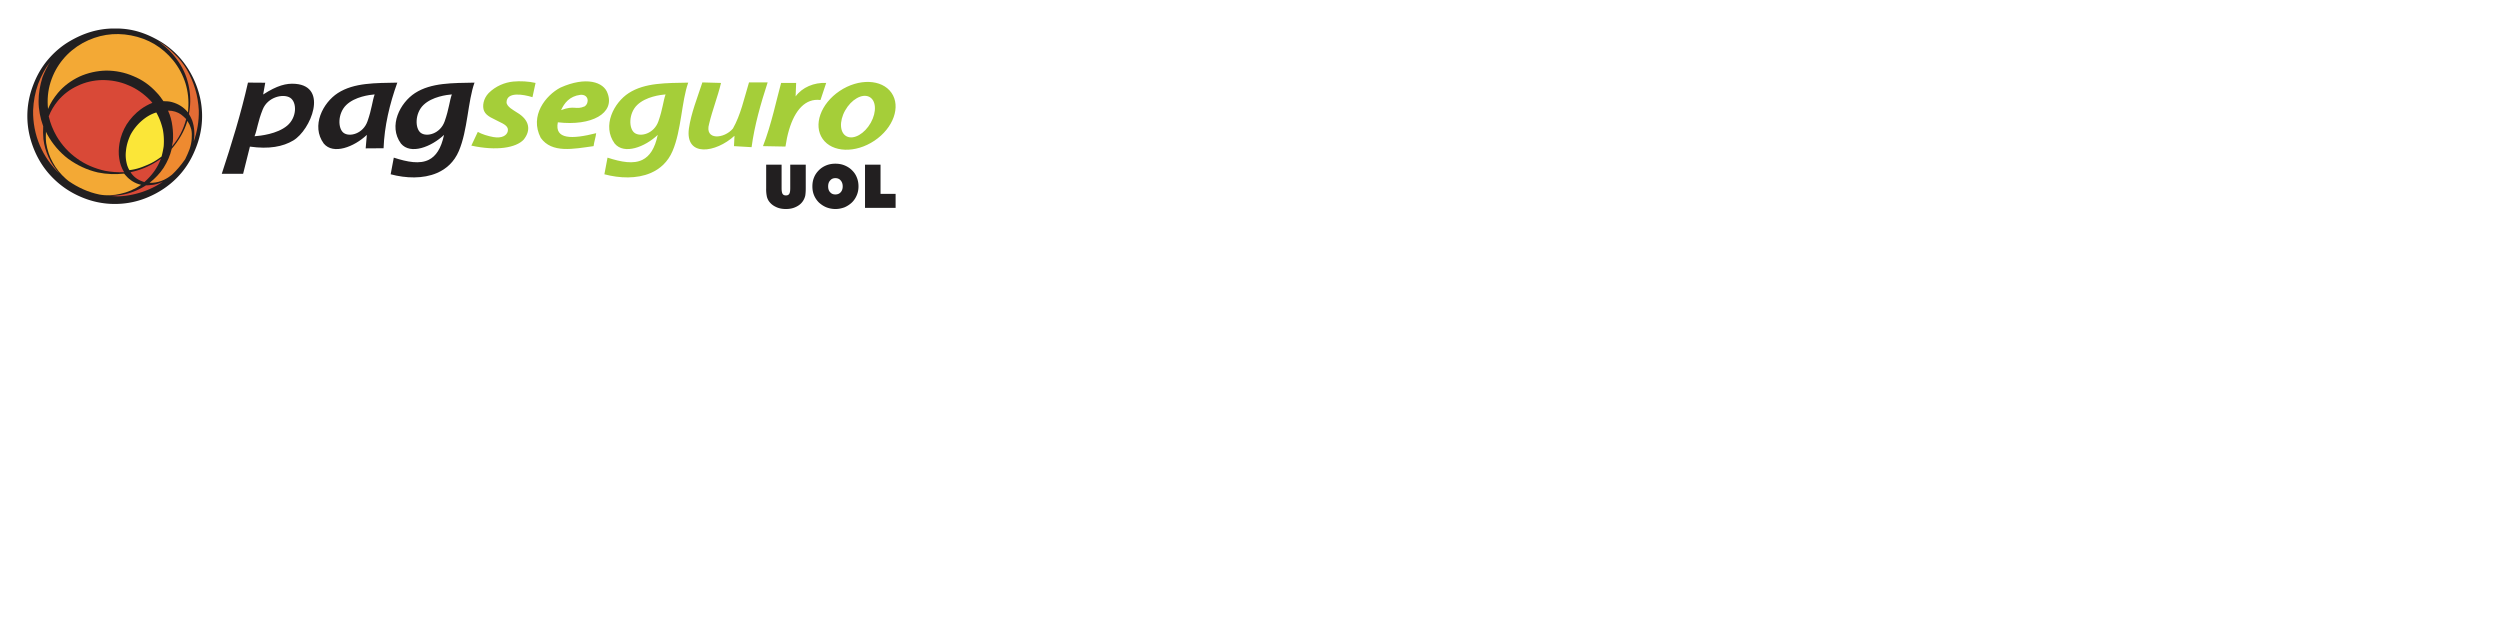 <svg xmlns="http://www.w3.org/2000/svg" width="1226.04" height="307.293" viewBox="">
  <g fill-rule="evenodd">
    <path d="M287.145 125.691c9.988-8.37 9.875-23.562 3.02-27.925-6.856-4.364-22.36-.883-27.411 11.601-5.047 12.485-5.457 20.094-8.219 26.887 5.781-.426 22.617-2.191 32.61-10.563zm-65.364 48.086c9.805-29.785 19.145-60.007 26.192-91.183 5.5 0 11.773.133 17.27.133l-2.075 11.77c13.957-9.056 23.148-11.403 32.3-10.653 33.094 2.703 15.302 46.183-2.187 56.633-10.261 6.136-24.164 8.87-43.367 6.14-2.266 9.055-4.527 18.11-6.789 27.16h-21.344M346.277 104.973c-8.687 8.367-8.59 23.562-2.625 27.925 5.961 4.364 19.45.883 23.84-11.601 4.395-12.48 4.75-20.094 7.153-26.887-5.028.426-19.68 2.195-28.368 10.563zm37.293 43.273c-6.226 0-11.672.129-17.894.129l1.16-13.488c-12.797 12.093-33.54 20.086-43.055 8.691-13.035-17.808-.687-40.969 14.004-50.48 16.305-10.563 37.953-10.016 59.527-10.473-7.722 21.465-12.91 43.473-13.742 65.621M423.465 104.973c-8.692 8.367-8.594 23.562-2.63 27.925 5.966 4.364 19.454.883 23.845-11.601 4.394-12.48 4.75-20.094 7.152-26.887-5.027.426-19.676 2.195-28.367 10.563zM390.66 174.28l3.133-16.644c13.906 4.504 25.98 6.672 35.05 2.12 7.055-3.538 12.302-11.144 15.18-24.87-12.793 12.093-33.539 20.086-43.05 8.691-13.04-17.808-.692-40.969 14-50.48 16.304-10.563 37.957-10.016 59.53-10.473-6.683 18.566-6.808 47.7-15.679 68.43-4.68 10.945-12.55 17.972-21.969 21.996-13.77 5.875-30.859 5.336-46.195 1.23" fill="#221f20"/>
    <path d="M637.191 104.973c-8.683 8.367-8.59 23.562-2.629 27.925 5.97 4.364 19.454.883 23.848-11.601 4.39-12.48 4.746-20.094 7.153-26.887-5.032.426-19.68 2.195-28.372 10.563zM477.81 131.89c-2.079 4.488-4.41 9.238-6.48 13.726 25.304 5.508 44.679 2.184 52.32-5.957 7.464-9.207 6.214-19.629-6.735-27.2-2.758-1.917-10.562-5.784-10.36-10.358.368-10.41 16.196-7.934 25.91-4.922l3.098-14.25c-6.789-1.575-15.41-2.043-22.335-1.364-8.43.825-17.504 4.47-24.54 11.465-5.464 5.676-6.59 13.32-4.59 17.973 2.403 5.582 10.196 7.926 14.173 10.258 6.648 3.097 10.609 5.437 9.48 10.144-.945 3.957-5.766 7.192-14.387 5.653-5.355-.957-11.613-2.864-15.554-5.168zm83.273-21.758c3.125-6.918 8.414-13.914 19.168-15.285 8.465-.82 9.367 8.101 4.395 11.535-9.032 3.89-10.04-1.445-23.563 3.75zm35.094 23.05c-.516 4.317-2.074 8.633-2.586 12.954-20.117 2.761-41.703 7.418-52.844-8.29-11.531-22.234 5.102-42.6 19.684-50.25 25.605-11.484 43.386-5.636 47.144 5.7 7.59 19.879-15.883 32.996-49.734 29.008-3.528 17.285 14.133 17.027 38.336 10.879zm106.199-50.769c6.215.176 12.434.348 18.648.52-3.285 13.812-8.636 27.109-11.914 40.925-4.859 16.805 15.18 15.059 23.828 4.66 7.7-13.535 11.145-29.78 16.063-46.105h18.648c-7.039 21.586-13.171 43.172-16.062 64.758-5.524-.348-12.09-.692-17.61-1.035.172-3.457.34-6.91.516-10.364-18.683 17.165-49.437 21.696-45.59-7.253 2.211-15.368 8.45-30.735 13.473-46.106zm60.61 63.723c8.331-21.16 13.937-48.164 18.128-63.203h15.028l-.524 13.468c6.563-9.062 18.48-14.07 30.57-13.468l-5.699 17.097c-15.027-1.972-25.62 10.051-31.476 29.922-1.492 5.063-2.684 10.637-3.551 16.613zm76.675-55.172c-19 12.73-26.62 34.187-17.012 47.918 9.606 13.73 32.801 14.543 51.793 1.812 19-12.726 26.618-34.187 17.02-47.918-9.61-13.73-32.8-14.543-51.8-1.812zm5.465 19.527c-6.133 10.965-5.363 22.598 1.723 25.977 7.086 3.375 17.8-2.778 23.941-13.746 6.137-10.965 5.367-22.594-1.719-25.977-7.086-3.375-17.808 2.777-23.945 13.746zm-240.734 63.79l3.129-16.645c13.906 4.504 25.98 6.672 35.05 2.12 7.055-3.538 12.301-11.144 15.176-24.87-12.793 12.093-33.535 20.086-43.047 8.691-13.039-17.808-.687-40.969 14-50.48 16.305-10.563 37.957-10.016 59.531-10.473-6.683 18.566-6.804 47.7-15.68 68.43-4.683 10.945-12.546 17.972-21.964 21.996-13.774 5.875-30.863 5.336-46.195 1.23" fill="#a5ce39"/>
    <path d="M48.031 59.563c-6.476 7.613-11.36 16.273-14.933 25.746-3.75 9.851-5.754 19.976-5.754 30.773 0 12.234 2.61 23.566 7.097 34.273 4.47 10.63 10.579 19.766 18.621 27.793 7.825 7.825 16.993 14.082 27.59 18.637 10.594 4.625 22.114 7.172 34.059 7.172 12.152 0 23.484-2.437 34.27-7.172 10.32-4.504 19.632-10.664 27.59-18.637 7.882-7.894 13.96-17.218 18.331-27.793 4.586-10.816 7.188-22.039 7.188-34.273 0-10.797-2.024-20.922-5.762-30.773-3.656-9.473-8.5-17.946-14.933-25.746-6.438-7.633-13.887-13.95-22.329-18.833-13.257-7.652-26.933-12.23-42.785-12.23h-2.273c-15.645 0-29.977 4.48-43.453 12.23-8.532 4.848-16.059 11.23-22.524 18.833M835.367 178.145c2.219 0 3.985.71 5.293 2.289 1.332 1.5 2.047 3.441 2.047 6 0 2.375-.715 4.418-2.047 5.836-1.308 1.472-3.074 2.183-5.293 2.183-2.18 0-3.867-.68-5.18-2.183-1.417-1.418-2.042-3.461-2.042-5.836 0-2.559.625-4.5 2.043-6 1.312-1.579 3-2.29 5.18-2.29zm0-14.454c-3.238 0-6.234.516-9.078 1.664-2.809 1.153-5.285 2.723-7.387 4.856-2.125 2.125-3.789 4.5-4.855 7.226-1.149 2.754-1.66 5.754-1.66 8.997 0 3.082.511 6.082 1.66 8.836 1.066 2.617 2.73 5.105 4.855 7.23 2.211 2.016 4.664 3.68 7.5 4.824a24.905 24.905 0 008.965 1.688c3.281 0 6.196-.625 9.117-1.688a24.814 24.814 0 007.387-4.824c2.203-2.125 3.79-4.613 4.938-7.344 1.144-2.722 1.687-5.636 1.687-8.722 0-3.243-.543-6.243-1.687-8.996-1.063-2.727-2.649-5.102-4.86-7.227-2.094-2.133-4.664-3.703-7.465-4.856-2.836-1.148-5.836-1.664-9.117-1.664M805.242 195.707c.356-2.05.508-4.582.508-7.687v-23.38h-15.512v23.567c0 2.645-.273 4.5-.976 5.648-.707 1.063-1.746 1.579-3.36 1.579-1.582 0-2.636-.516-3.324-1.579-.629-.988-.984-2.917-.984-5.648v-23.566h-15.426v23.379c-.09 3.27.18 5.753.535 7.687.328 2.02 1.043 3.598 1.832 4.938 1.778 2.718 4.145 4.746 7.145 6.164 2.922 1.5 6.355 2.203 10.222 2.203 3.903 0 7.258-.703 10.23-2.203 3-1.418 5.4-3.446 7.06-6.164.87-1.34 1.585-3.004 2.05-4.938M880.535 164.64h-15.523v43.227h30.597v-14.012h-15.074v-29.214" fill="#221f20"/>
    <path d="M173.09 60.285c-10.824-13.152-24.828-21.62-42.113-24.89-16.97-3.196-33.043-.637-48.262 7.617-7.82 4.394-14.43 9.879-19.758 16.343-5.48 6.614-9.672 14.22-12.371 22.75-2.773 8.747-3.484 17.926-2.555 26.875 2.274-5.753 5.754-11.03 9.89-16.07 5.962-7.113 13.36-12.441 21.61-16.351 8.235-3.7 17.27-5.762 26.653-5.973 9.445 0 18.625 1.844 27.14 5.55 8.977 3.63 16.797 9.173 23.465 16.567 2.496 2.488 4.566 5.469 6.613 8.457 2.98 0 5.977.207 8.536.93 6.683 1.844 11.953 5.254 16.074 10.375l.199-3.278c.726-8.957-.2-17.414-2.684-25.734-2.566-8.25-6.703-16.07-12.437-23.168M46.172 143.031c1.137 6.899 3.207 13.504 6.672 19.547 3.218 5.98 7.617 11.445 13.093 16.285l2.774 2.278c9.46 6.472 19.543 11.09 30.578 13.367 7.113 1.344 14.285.918 21.184-.711 7.316-1.567 14.226-4.55 20.691-8.961-5.976-1.352-11.305-4.559-15.441-9.387l-1.625-1.844c-8.676.922-17.414.641-26.164-1.136-11.102-2.555-20.692-7.184-29.649-13.578-8.535-6.473-15.633-14.727-20.976-24.383l-1.352-2.785c-.21 3.699-.21 7.601.215 11.308" fill="#f3a935"/>
    <path d="M127.996 85.094c-8.023-3.485-16.785-5.047-25.726-5.047-8.747.207-17 2.058-24.602 5.75-7.613 3.422-14.211 8.469-19.746 14.941-3.926 4.836-7.129 10.098-9.18 15.637 1.563 6.895 4.102 13.29 7.82 19.766 5.258 8.953 12.149 16.554 20.68 22.53 8.25 5.97 17.711 9.888 27.79 12.15 6.179 1.148 12.663 1.648 19.066 1.35-2.489-4.108-4.125-8.448-4.836-13.5-.86-5.108-.633-10.163.277-15.64 1.137-6.683 3.633-12.87 7.098-18.629 3.722-5.757 8.55-11.015 14.226-15.215 3.707-2.69 7.617-4.753 11.532-6.398l-2.07-2.344c-6.466-6.605-13.794-11.941-22.329-15.351" fill="#d94937"/>
    <path d="M189.422 124.402l-2.047-3.48c-2.996 10.375-8.55 19.558-15.648 27.875-1.637 6.887-4.41 13.074-8.028 18.836-3.703 5.683-8.547 10.804-14.082 15.144 3.914.207 7.824-.422 11.738-1.855 3.684-1.348 7.098-3.406 10.583-6.192 4.632-4.328 8.968-9.445 12.66-14.703l.632-.922c1.637-3.421 3.282-6.894 4.403-10.105 1.148-3.48 1.86-6.89 2.078-10.078.21-3.5.21-6.488-.43-9.469-.5-1.84-1.21-3.48-1.86-5.05" fill="#ee8a30"/>
    <path d="M38.129 83.941c-2.98 8.27-4.606 16.996-5.031 26.465-.211 12.14 2.05 23.88 6.683 34.91 2.258 5.246 5.051 10.368 8.446 15.211 3.293 4.547 6.906 8.961 11.023 12.79-8.945-9.883-14.23-21.329-15.836-34.192-.437-4.402-.437-8.527-.223-12.867-2.98-8.332-4.617-16.567-4.617-25.098 0-8.027 1.41-15.851 3.906-23.898 2.13-5.532 4.829-10.801 7.825-15.617-5.285 6.89-9.164 14.277-12.176 22.296M195.121 88.79c-2.066-6.685-4.766-13.157-8.254-19.126-3.406-5.758-7.613-11.027-12.644-15.844-4.559-4.847-9.887-8.972-15.856-12.449 5.035 3.477 9.653 7.602 13.785 12.227 6.47 7.324 11.309 15.144 14.29 23.89 2.98 8.95 4.34 18.203 3.628 27.797-.207 2.988-.648 5.754-1.132 8.742 1.132 1.848 2.343 4.118 3.273 6.465 2.262 6.688 2.691 13.793 1.555 20.906 3.484-9.87 5.254-20.273 5.043-30.992-.43-7.394-1.559-14.715-3.688-21.617" fill="#e36b34"/>
    <path d="M168.02 110.613c2.28 4.832 3.707 10.102 4.34 15.36.73 5.324.93 10.375.503 15.425l-.925 5.051c6.886-8.027 11.523-16.996 14.226-27.383-1.566-1.554-3.203-3.191-5.066-4.535-3.692-2.566-8.008-3.918-13.078-3.918" fill="#e36b34"/>
    <path d="M154.242 171.258a56.36 56.36 0 006.68-12.586c-9.25 6.613-19.332 11.242-30.356 13.5 1.567 2.558 3.688 4.633 5.965 6.266 2.285 1.562 4.836 2.703 7.817 3.628 3.707-3.203 7.113-6.906 9.894-10.808M108.016 195.852l9.902.496c8.527-.207 16.543-1.84 24.383-4.407 7.316-2.488 14.488-5.968 20.691-10.308-3.926 1.851-8.047 3.203-12.441 3.41-1.36.281-3 .281-4.559.281-11.293 7.332-23.972 10.817-37.976 10.528" fill="#d94937"/>
    <path d="M162.766 129.238c-1.41-5.968-3.48-11.504-6.461-16.773-5.27 1.562-9.89 4.34-14.23 8.027-4.618 3.91-8.524 8.746-11.509 14.23-2.57 5.532-4.12 10.798-4.62 16.337-.637 5.261 0 10.105 1.417 14.722.633 1.559 1.137 2.98 2.07 4.34 5.755-.633 11.008-2.277 16.278-4.555 5.531-2.132 10.594-5.039 15.422-8.734l.426-.297a86.75 86.75 0 002.14-10.316c.41-5.739.203-11.227-.933-16.98" fill="#fbe638"/>
  </g>
</svg>
